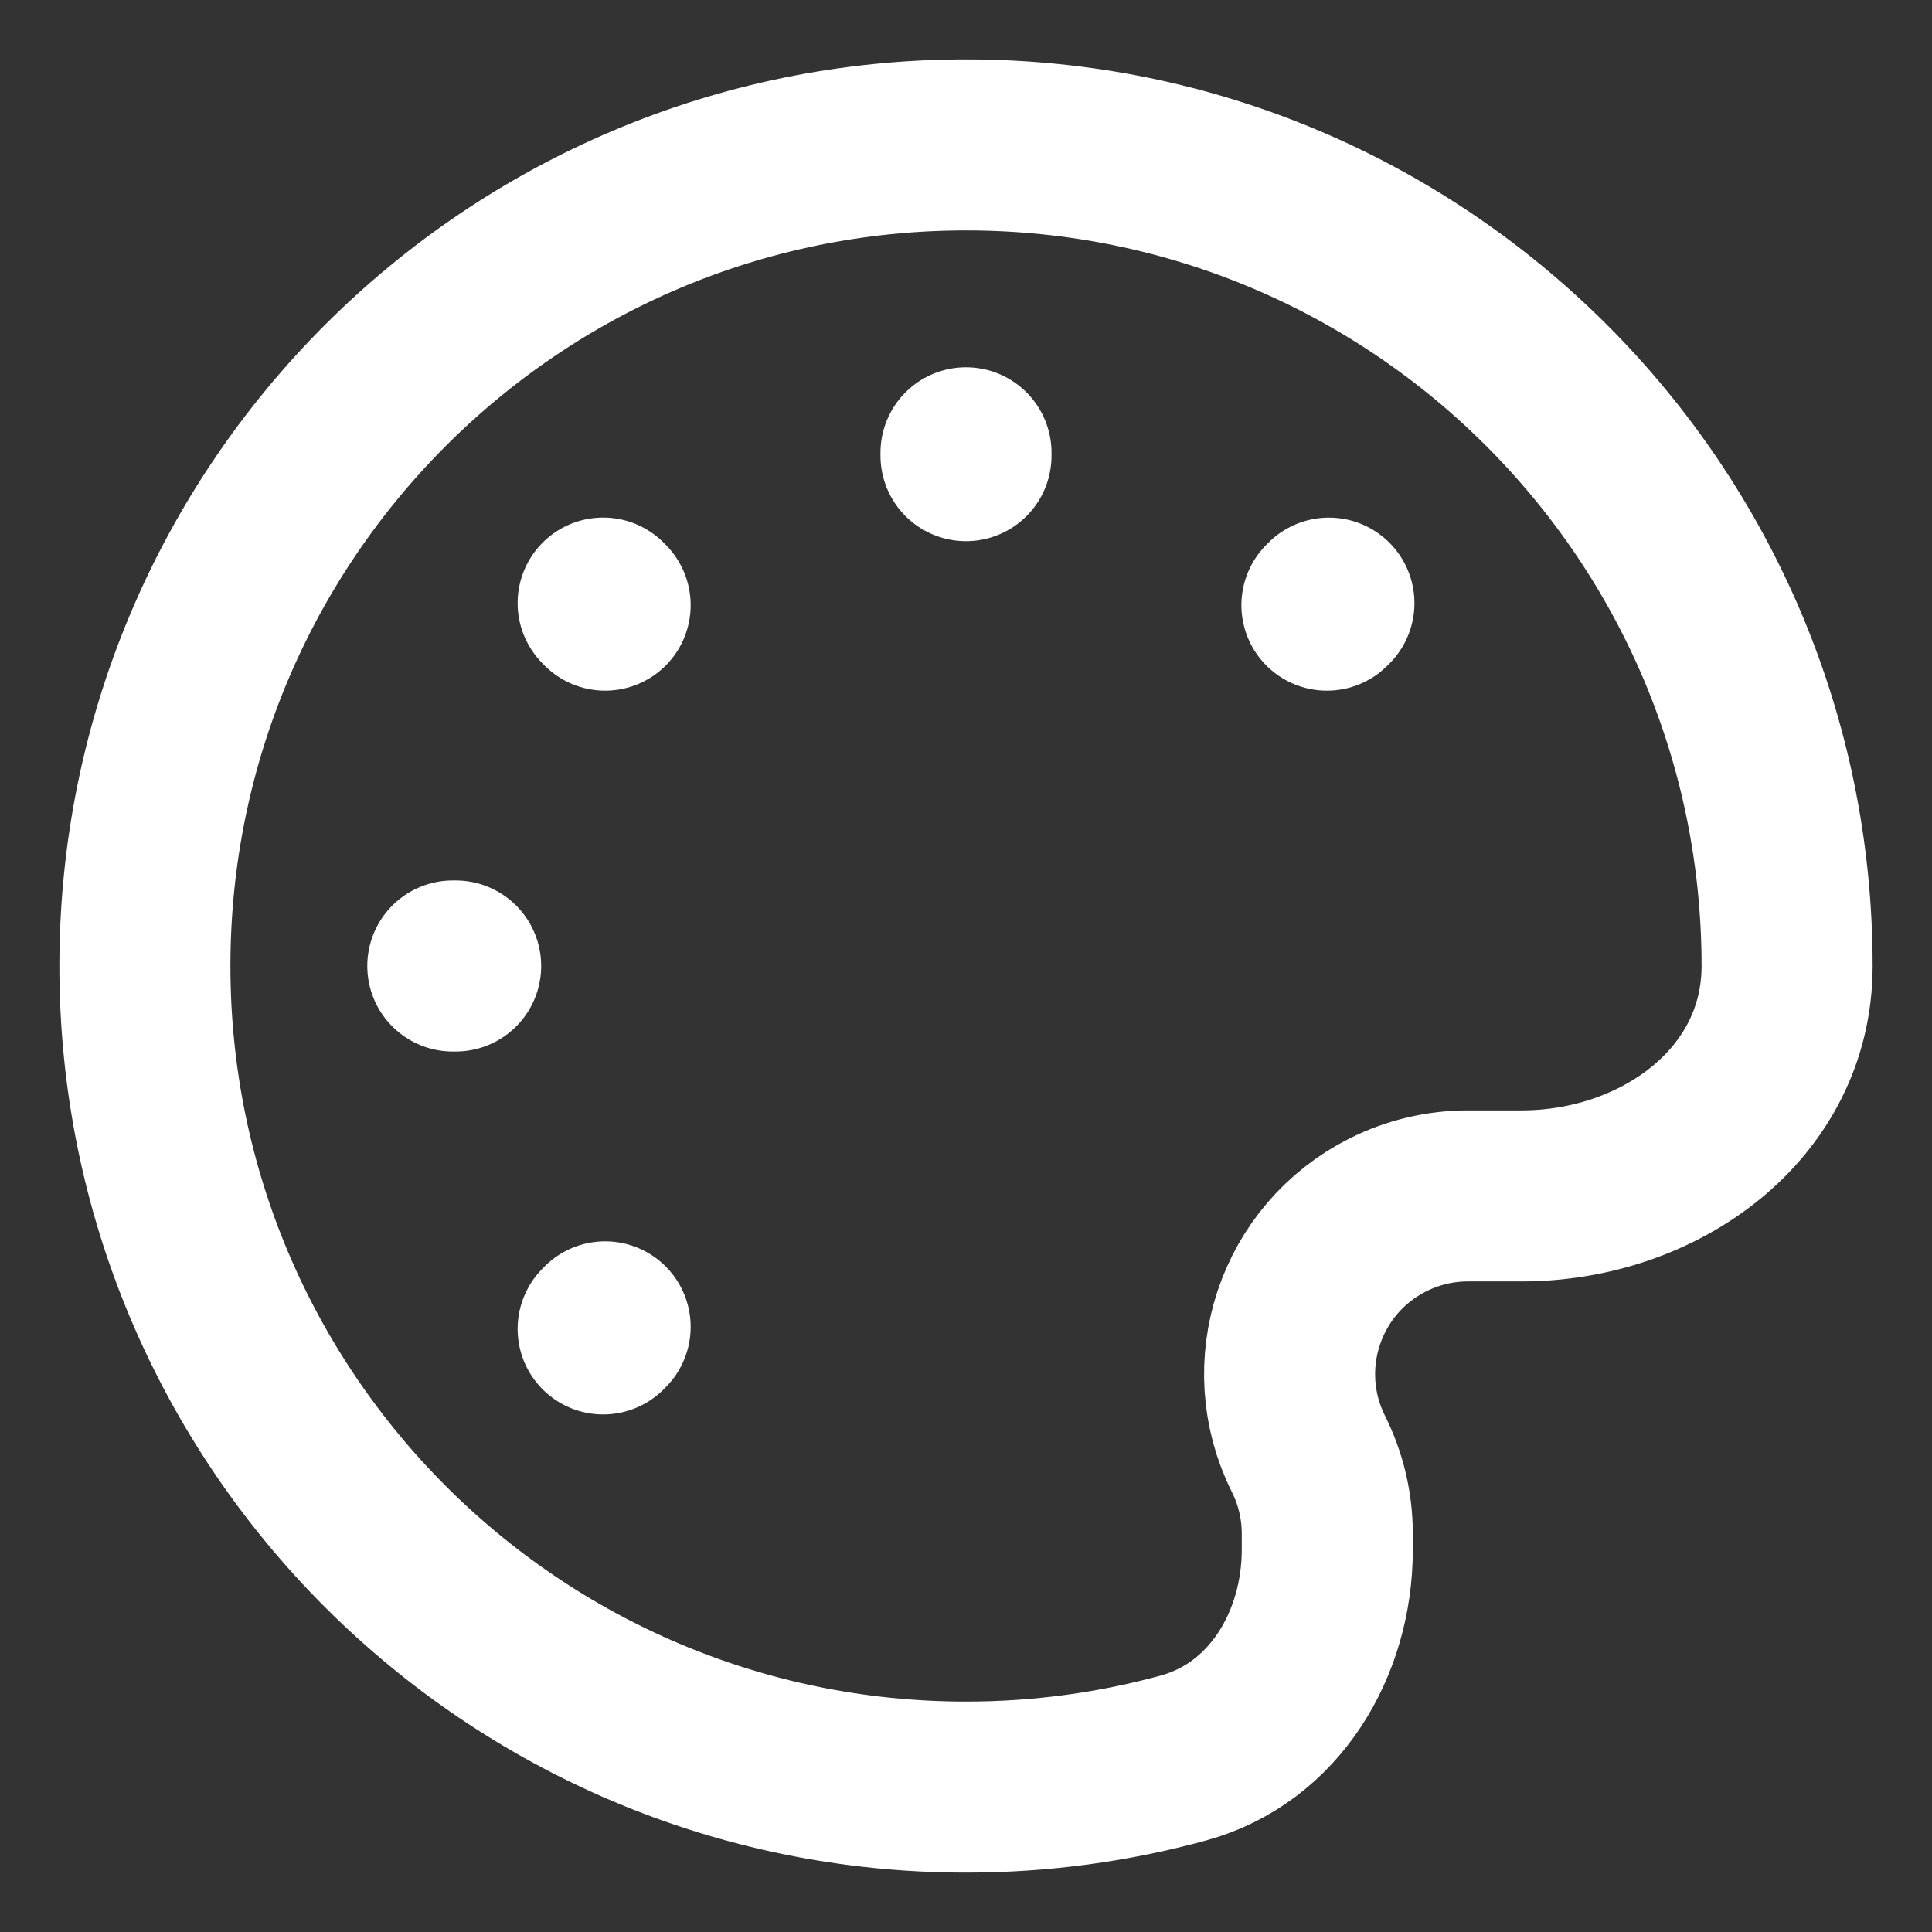 <svg width="32" height="32" viewBox="0 0 32 32" fill="none" xmlns="http://www.w3.org/2000/svg">
<rect x="0" y="0" width="32" height="32" fill="#333333" stroke="none"/>
<path d="M16 7.5V7.547M7.547 16H7.5M22.011 9.99L21.978 10.023M10.023 21.977L9.99 22.011M10.023 10.023L9.99 9.989M16 29.6C8.489 29.6 2.4 23.511 2.4 16C2.4 8.489 8.489 2.4 16 2.4C23.511 2.4 29.6 8.489 29.6 16C29.6 18.287 27.487 19.808 25.201 19.808H24.313C23.855 19.808 23.403 19.915 22.993 20.12C21.534 20.849 20.943 22.622 21.672 24.081C21.877 24.491 21.984 24.942 21.984 25.401V25.669C21.984 27.228 21.109 28.704 19.605 29.117C18.457 29.432 17.248 29.6 16 29.6Z" stroke="white" stroke-width="2.833" stroke-linecap="round" stroke-linejoin="round"/>
</svg>
